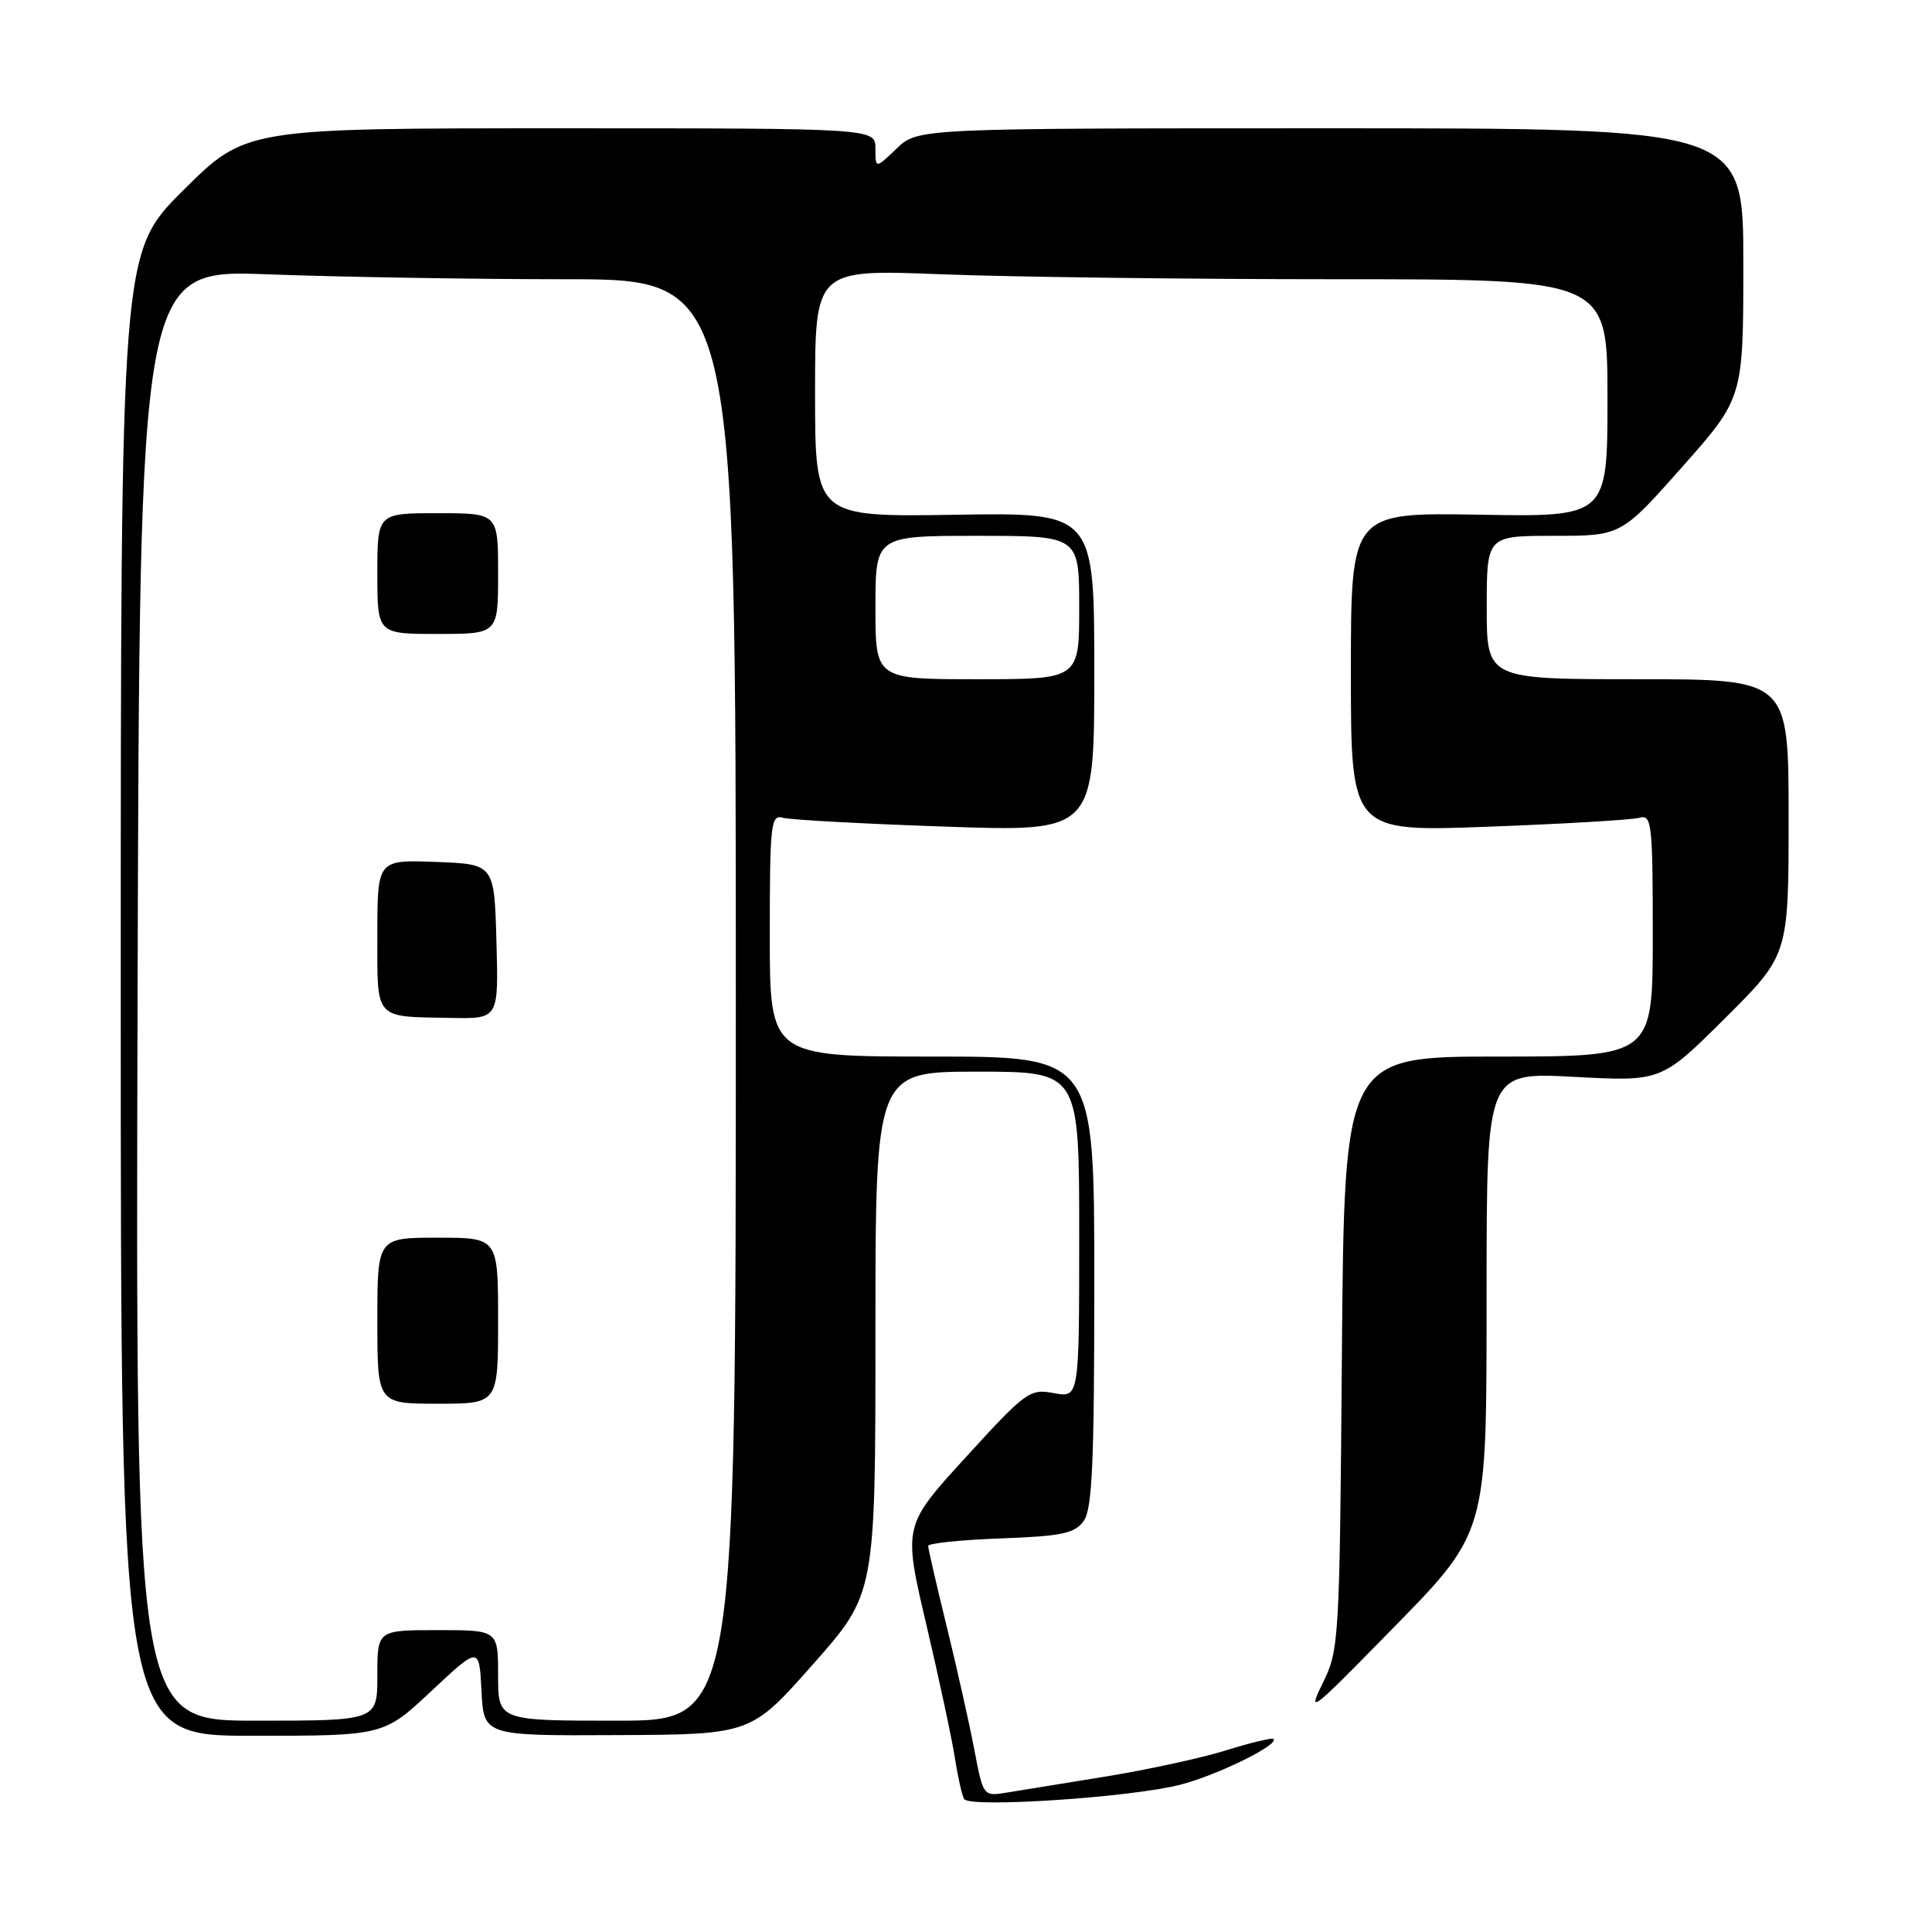<?xml version="1.0" encoding="UTF-8" standalone="no"?>
<!DOCTYPE svg PUBLIC "-//W3C//DTD SVG 1.1//EN" "http://www.w3.org/Graphics/SVG/1.1/DTD/svg11.dtd" >
<svg xmlns="http://www.w3.org/2000/svg" xmlns:xlink="http://www.w3.org/1999/xlink" version="1.1" viewBox="0 0 256 256">
 <g >
 <path fill="currentColor"
d=" M 156.45 236.47 C 161.35 235.20 169.51 231.18 168.75 230.42 C 168.57 230.23 165.73 230.91 162.46 231.93 C 159.18 232.95 152.00 234.51 146.50 235.40 C 141.00 236.29 135.10 237.25 133.39 237.53 C 130.28 238.04 130.28 238.03 129.09 231.77 C 128.43 228.32 126.79 221.00 125.44 215.50 C 124.09 210.00 122.99 205.21 122.99 204.85 C 123.00 204.49 127.31 204.04 132.58 203.85 C 140.67 203.55 142.38 203.20 143.58 201.56 C 144.73 199.99 145.00 193.96 145.00 169.81 C 145.00 140.00 145.00 140.00 123.50 140.00 C 102.00 140.00 102.00 140.00 102.00 123.93 C 102.00 109.11 102.14 107.90 103.75 108.36 C 104.71 108.63 114.39 109.16 125.25 109.53 C 145.00 110.22 145.00 110.22 145.00 89.07 C 145.00 67.91 145.00 67.91 126.50 68.21 C 108.00 68.50 108.00 68.50 108.00 52.09 C 108.00 35.69 108.00 35.69 124.66 36.34 C 133.82 36.70 157.45 37.00 177.16 37.00 C 213.00 37.00 213.00 37.00 213.00 52.75 C 213.00 68.50 213.00 68.50 196.00 68.20 C 179.00 67.91 179.00 67.91 179.00 89.07 C 179.00 110.23 179.00 110.23 197.25 109.54 C 207.29 109.17 216.29 108.63 217.25 108.36 C 218.86 107.90 219.00 109.11 219.00 123.93 C 219.00 140.00 219.00 140.00 198.56 140.00 C 178.13 140.00 178.13 140.00 177.81 179.25 C 177.51 217.46 177.44 218.62 175.28 223.00 C 173.21 227.19 173.75 226.79 183.06 217.29 C 197.45 202.59 196.95 204.29 196.98 170.29 C 197.00 142.07 197.00 142.07 208.57 142.69 C 220.14 143.31 220.14 143.31 228.57 134.93 C 237.00 126.54 237.00 126.54 237.00 108.27 C 237.00 90.00 237.00 90.00 217.00 90.00 C 197.00 90.00 197.00 90.00 197.00 80.50 C 197.00 71.00 197.00 71.00 205.90 71.00 C 214.81 71.00 214.81 71.00 222.90 61.87 C 231.00 52.73 231.00 52.73 231.00 34.87 C 231.00 17.00 231.00 17.00 176.30 17.00 C 121.61 17.00 121.61 17.00 118.80 19.69 C 116.00 22.37 116.00 22.37 116.00 19.69 C 116.00 17.00 116.00 17.00 74.27 17.00 C 32.54 17.00 32.54 17.00 24.27 25.23 C 16.00 33.46 16.00 33.46 16.00 131.73 C 16.00 230.00 16.00 230.00 33.42 230.00 C 50.84 230.00 50.84 230.00 57.17 224.06 C 63.50 218.13 63.50 218.13 63.80 224.06 C 64.10 230.00 64.10 230.00 81.80 229.91 C 99.50 229.83 99.50 229.83 107.75 220.50 C 116.00 211.17 116.00 211.17 116.00 176.59 C 116.00 142.00 116.00 142.00 129.50 142.00 C 143.00 142.00 143.00 142.00 143.00 163.61 C 143.00 185.22 143.00 185.22 139.66 184.60 C 136.45 183.99 135.95 184.36 127.99 193.07 C 119.67 202.18 119.67 202.18 122.76 215.34 C 124.46 222.58 126.16 230.53 126.54 233.00 C 126.92 235.47 127.47 237.89 127.75 238.38 C 128.47 239.59 149.97 238.16 156.45 236.47 Z  M 18.23 131.85 C 18.50 35.71 18.50 35.71 35.50 36.35 C 44.85 36.70 62.62 37.00 75.00 37.00 C 97.50 37.00 97.50 37.00 97.50 132.50 C 97.50 228.00 97.50 228.00 81.75 228.00 C 66.00 228.00 66.00 228.00 66.00 222.00 C 66.00 216.00 66.00 216.00 58.00 216.00 C 50.00 216.00 50.00 216.00 50.00 222.00 C 50.00 228.00 50.00 228.00 33.98 228.00 C 17.96 228.00 17.96 228.00 18.23 131.85 Z  M 66.00 175.00 C 66.00 164.00 66.00 164.00 58.00 164.00 C 50.00 164.00 50.00 164.00 50.00 175.00 C 50.00 186.00 50.00 186.00 58.00 186.00 C 66.00 186.00 66.00 186.00 66.00 175.00 Z  M 65.78 124.75 C 65.50 114.50 65.50 114.50 57.75 114.21 C 50.00 113.92 50.00 113.92 50.00 123.88 C 50.00 135.27 49.49 134.69 59.78 134.88 C 66.07 135.00 66.07 135.00 65.78 124.75 Z  M 66.00 76.00 C 66.00 68.00 66.00 68.00 58.00 68.00 C 50.00 68.00 50.00 68.00 50.00 76.00 C 50.00 84.00 50.00 84.00 58.00 84.00 C 66.00 84.00 66.00 84.00 66.00 76.00 Z  M 116.00 80.50 C 116.00 71.00 116.00 71.00 129.50 71.00 C 143.00 71.00 143.00 71.00 143.00 80.50 C 143.00 90.00 143.00 90.00 129.50 90.00 C 116.00 90.00 116.00 90.00 116.00 80.50 Z "/>
</g>
</svg>